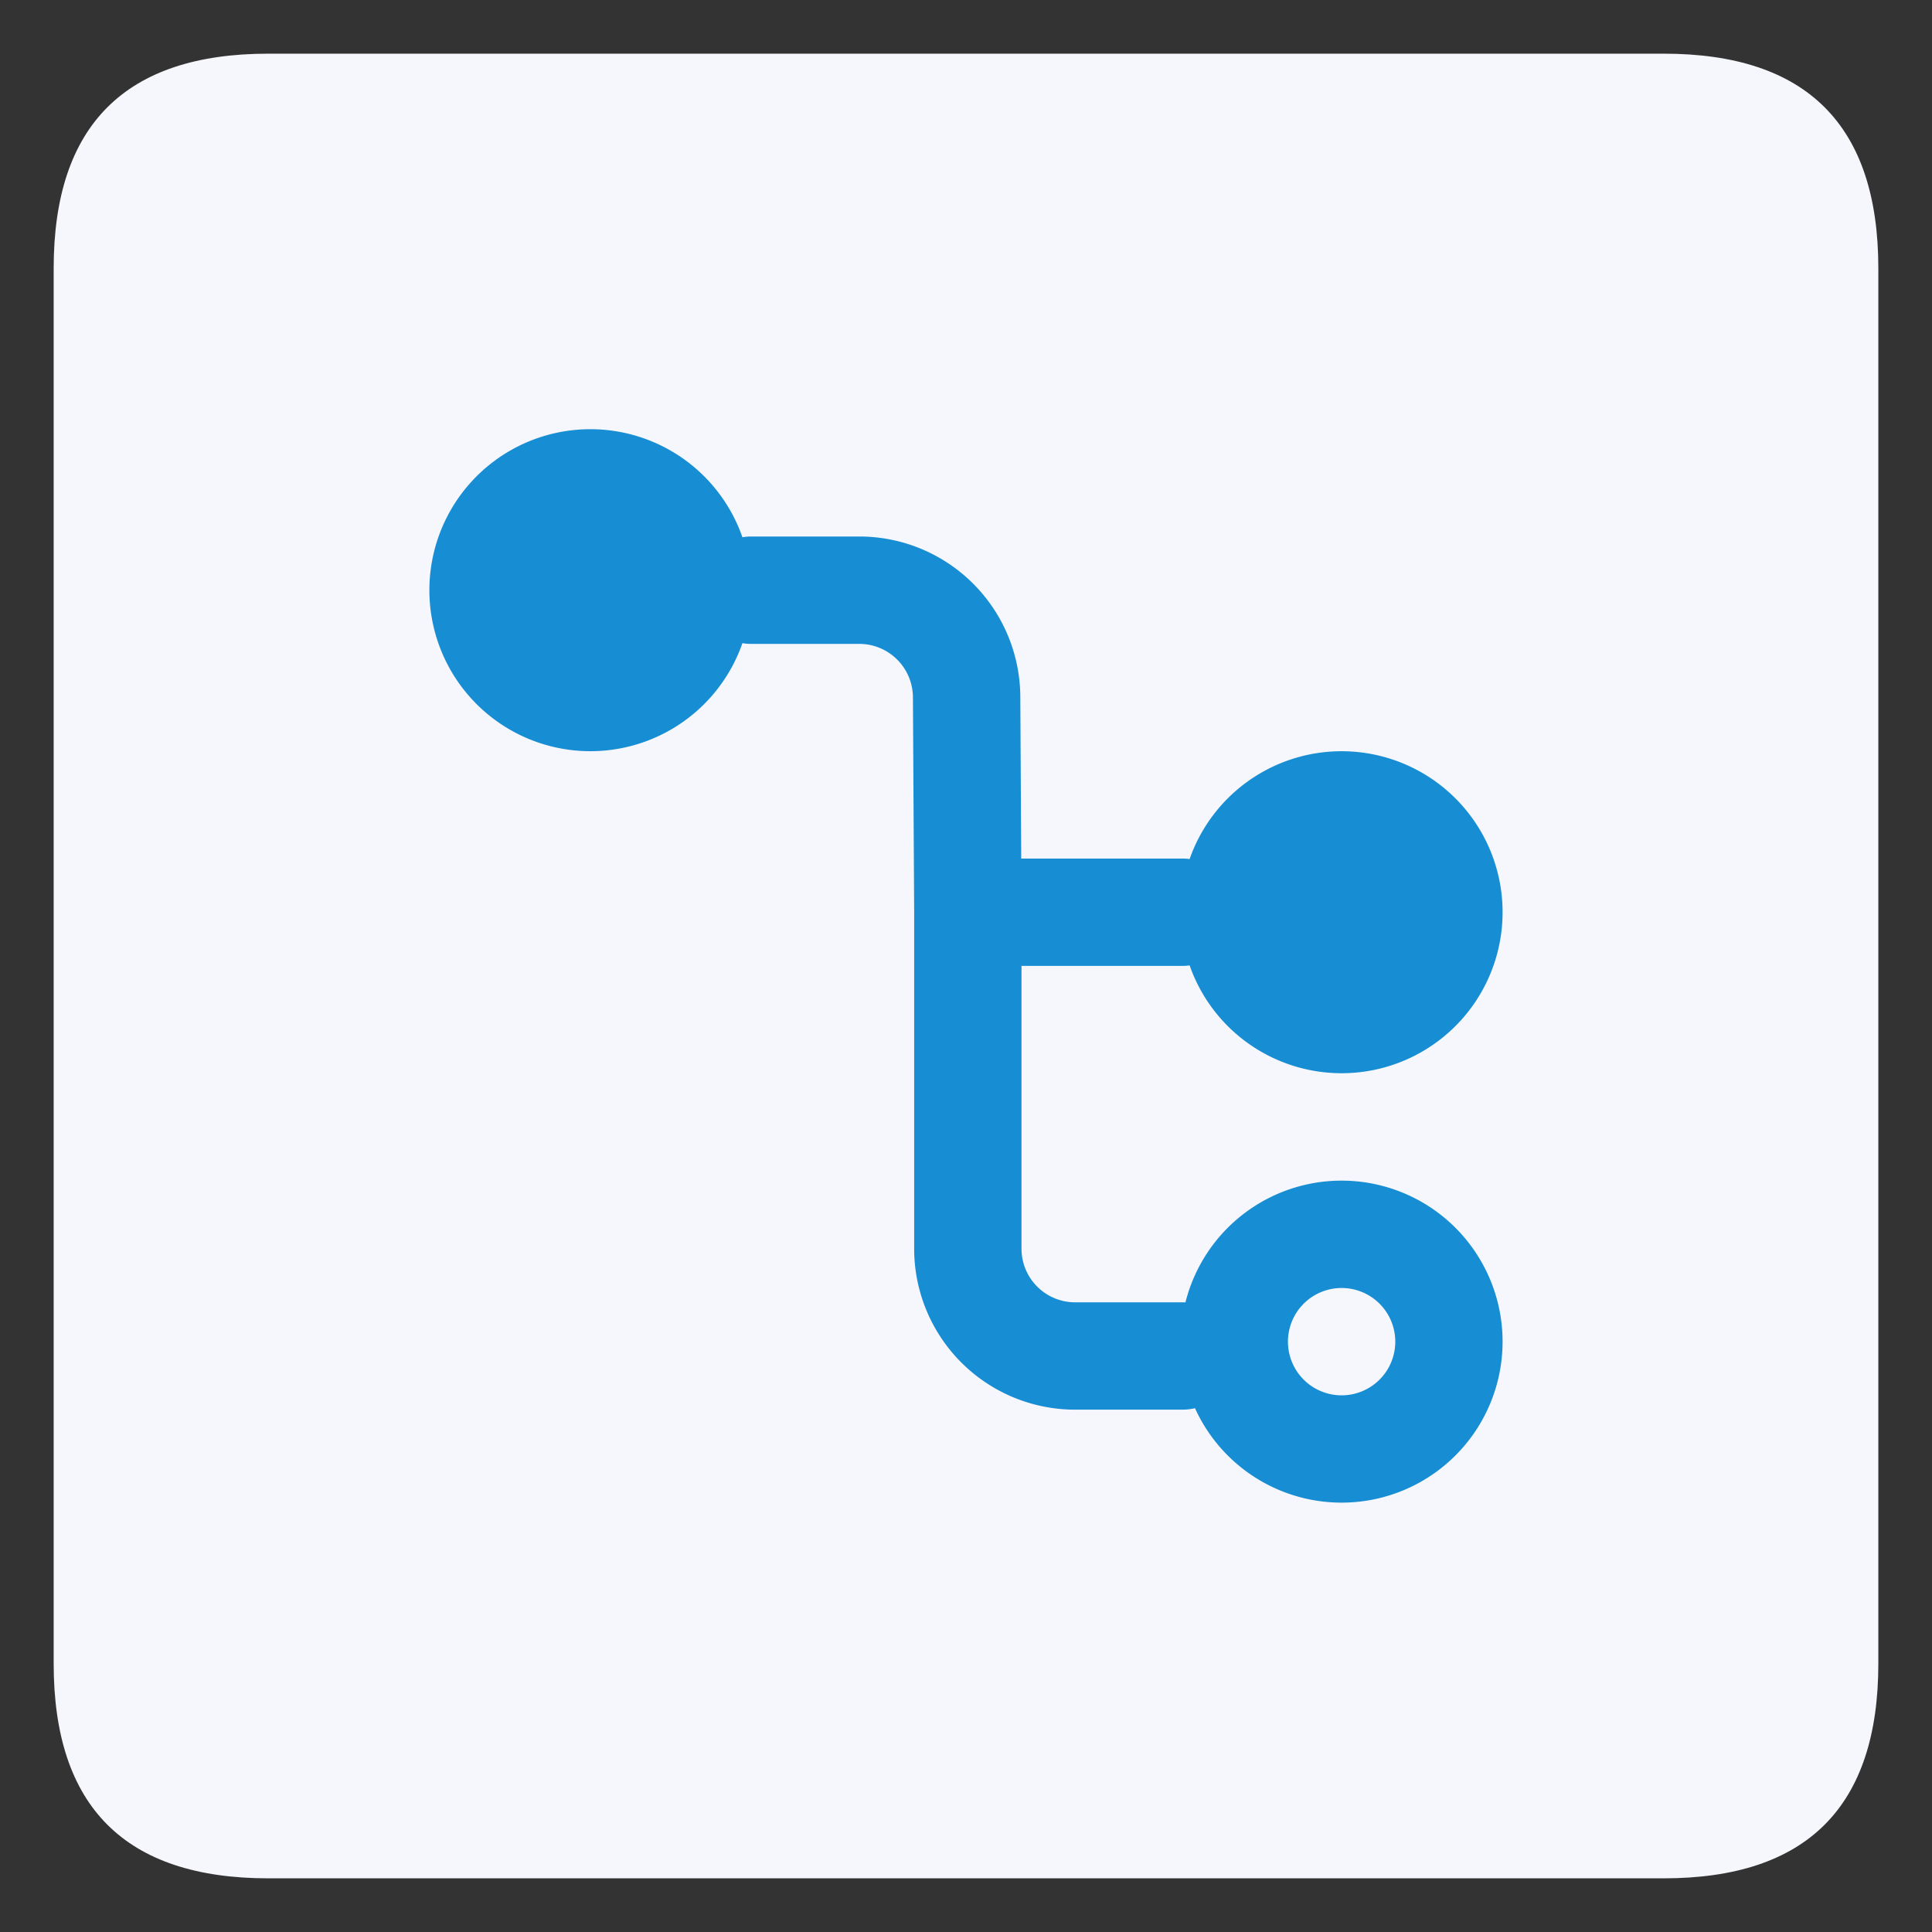 <?xml version="1.0" standalone="no"?><!DOCTYPE svg PUBLIC "-//W3C//DTD SVG 1.1//EN" "http://www.w3.org/Graphics/SVG/1.1/DTD/svg11.dtd"><svg t="1691659963862" class="icon" viewBox="0 0 1024 1024" version="1.1" xmlns="http://www.w3.org/2000/svg" p-id="1464" xmlns:xlink="http://www.w3.org/1999/xlink" width="200" height="200"><rect x="0" y="0" width="1024" height="1024" fill="#333333" stroke="none"/><path d="M28.444 28.444m113.778 0l739.556 0q113.778 0 113.778 113.778l0 739.556q0 113.778-113.778 113.778l-739.556 0q-113.778 0-113.778-113.778l0-739.556q0-113.778 113.778-113.778Z" fill="#F6F7FC" p-id="1465"></path><path d="M284.444 312.832a28.444 28.444 0 1 0 56.889 0 28.444 28.444 0 0 0-56.889 0z m109.056-28.075a85.333 85.333 0 1 0 0 56.121c1.536 0.284 3.129 0.398 4.722 0.398h57.202a28.444 28.444 0 0 1 28.444 28.274l0.654 114.062v178.204a85.333 85.333 0 0 0 85.333 85.333h56.889c2.276 0 4.494-0.284 6.628-0.768a85.333 85.333 0 1 0-5.063-56.092 27.847 27.847 0 0 0-1.564-0.028h-56.889a28.444 28.444 0 0 1-28.444-28.444v-149.874h85.333c1.28 0 2.56-0.085 3.783-0.256a85.333 85.333 0 1 0 0-56.377 28.871 28.871 0 0 0-3.783-0.256h-85.476l-0.484-85.845a85.333 85.333 0 0 0-85.333-84.85H398.222c-1.621 0-3.186 0.142-4.722 0.398zM711.083 739.556a28.444 28.444 0 1 1 0-56.889 28.444 28.444 0 0 1 0 56.889z m-28.444-256a28.444 28.444 0 1 0 56.889 0 28.444 28.444 0 0 0-56.889 0z" fill="#178DD3" p-id="1466"></path></svg>